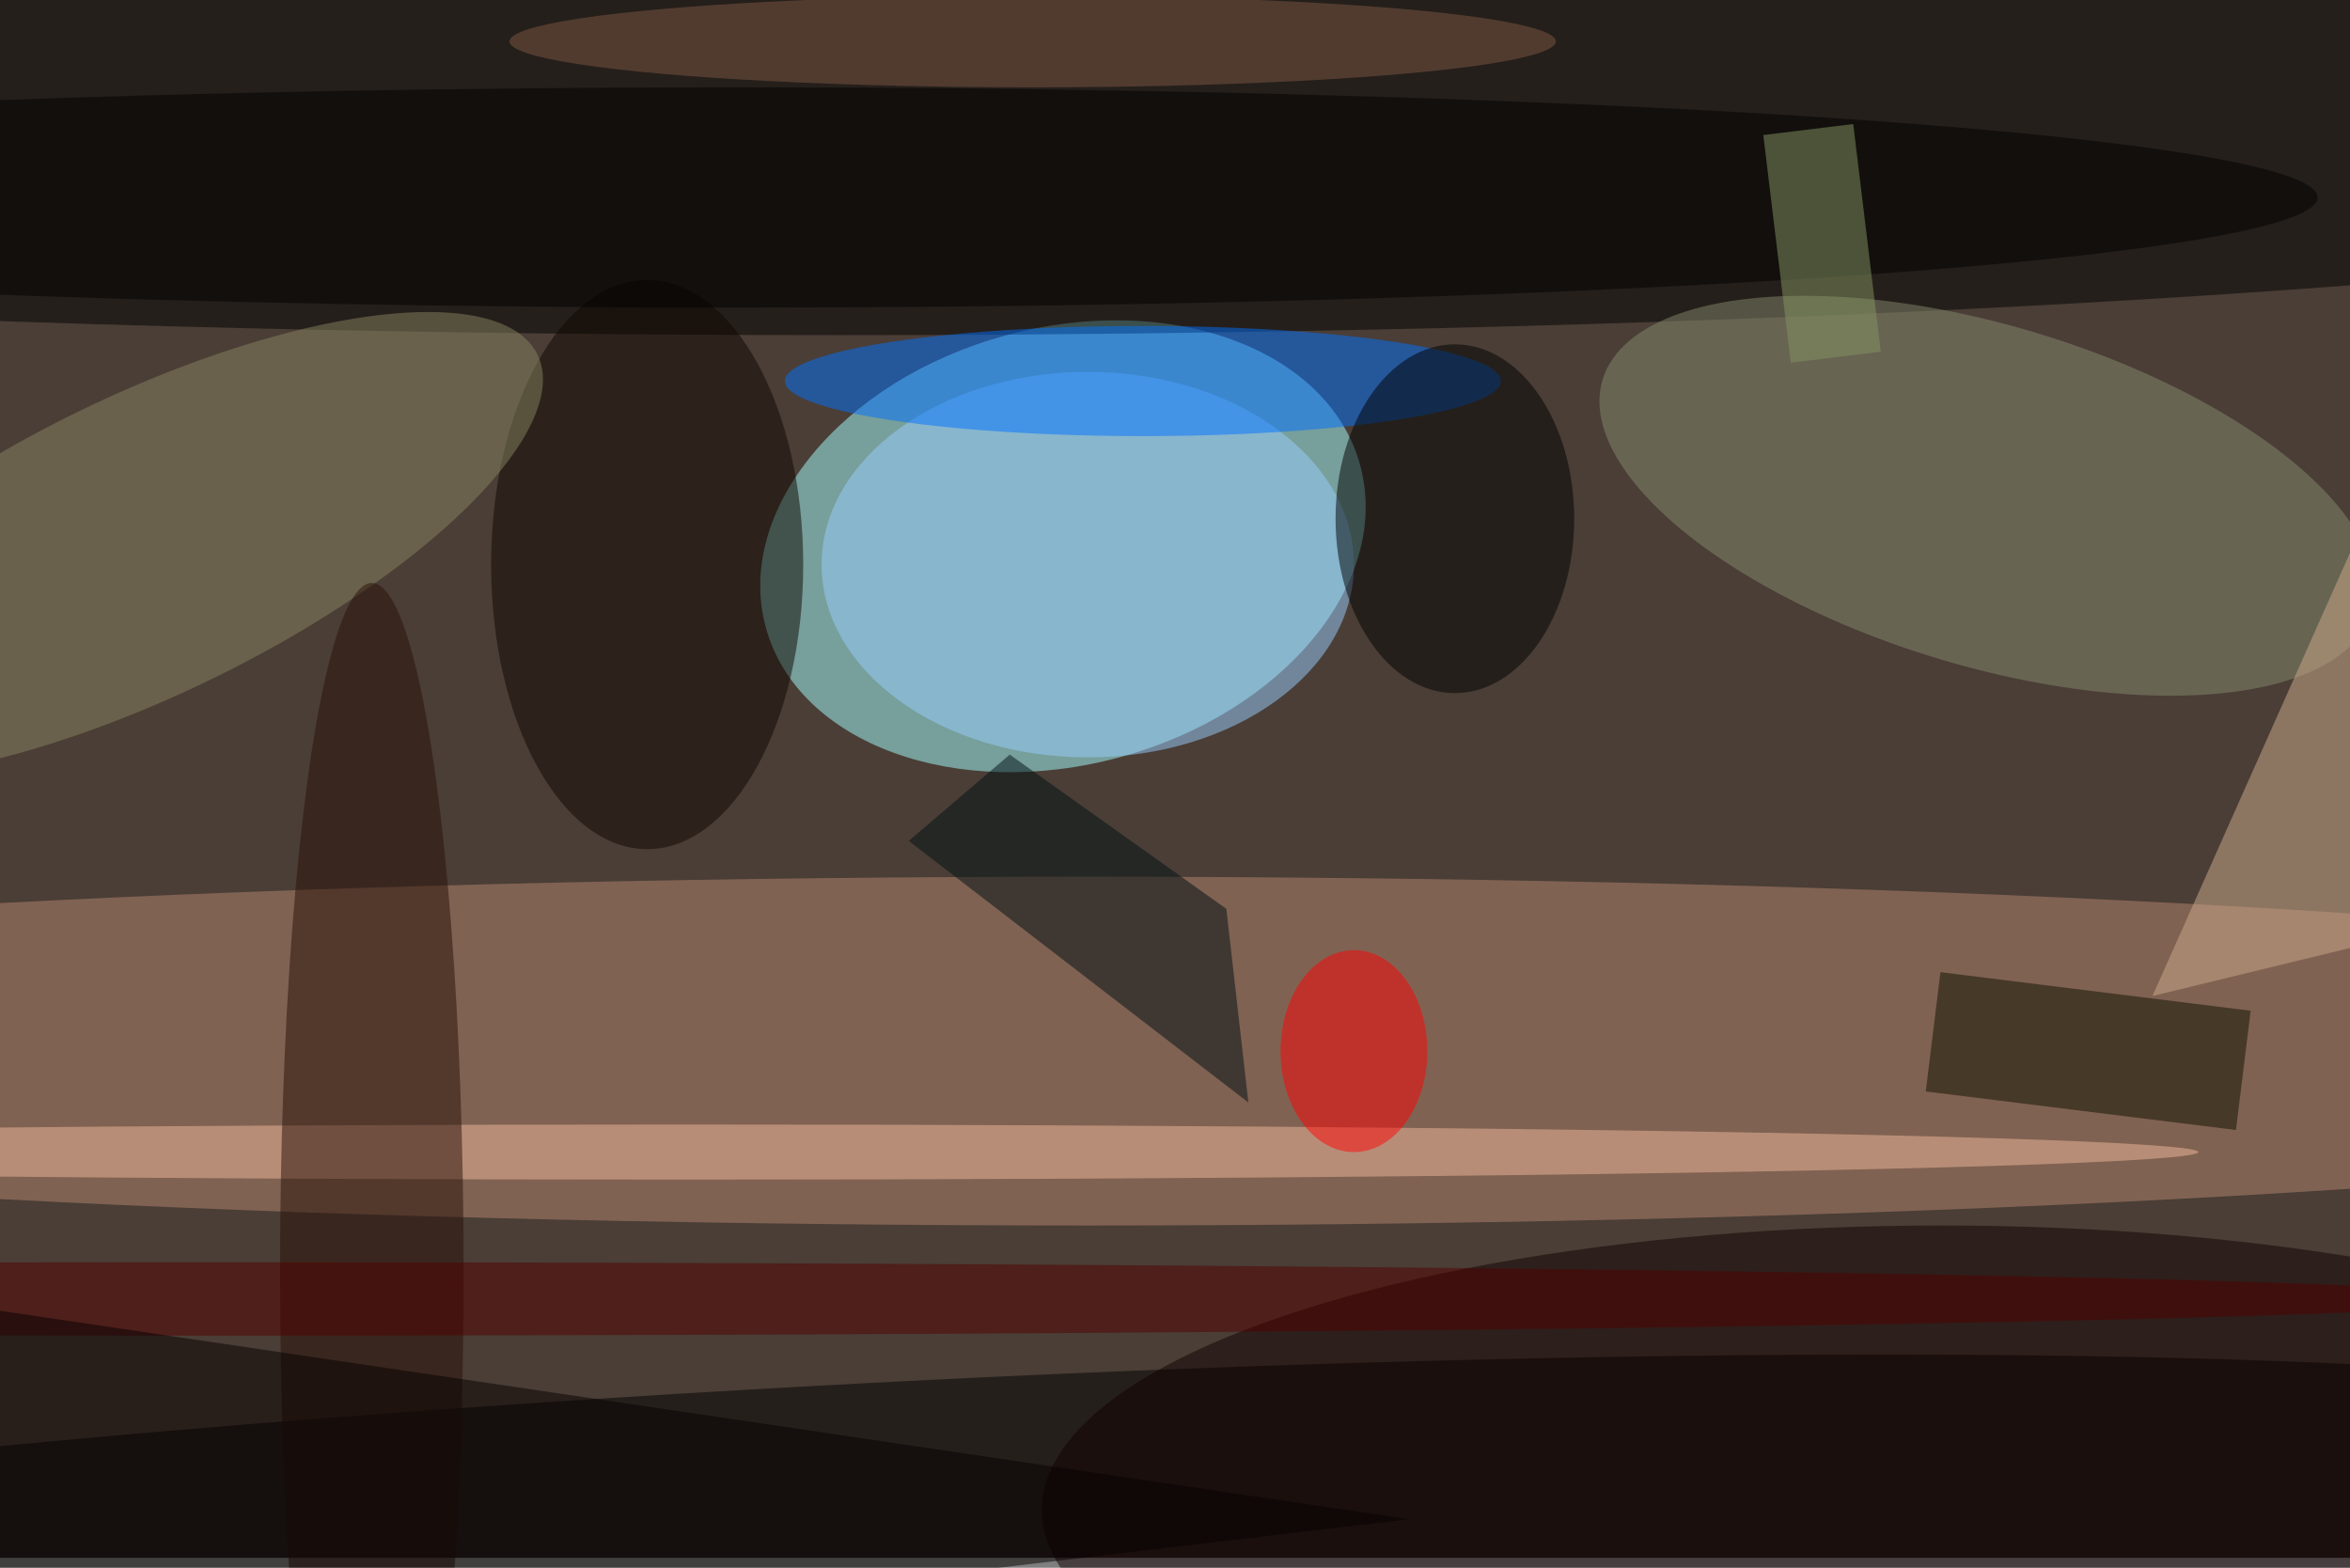 <svg xmlns="http://www.w3.org/2000/svg" viewBox="0 0 700 467"><filter id="b"><feGaussianBlur stdDeviation="12" /></filter><path fill="#4a3e36" d="M0 0h700v464H0z"/><g filter="url(#b)" transform="translate(1.4 1.4) scale(2.734)" fill-opacity=".5"><ellipse fill="#a5ffff" rx="1" ry="1" transform="matrix(6.282 22.961 -32.372 8.856 115.3 59)"/><ellipse fill="#b7866e" cx="118" cy="114" rx="224" ry="19"/><ellipse rx="1" ry="1" transform="matrix(215.141 -11.275 .986 18.822 94.8 169)"/><ellipse cx="91" cy="13" rx="255" ry="23"/><ellipse fill="#98cfff" cx="118" cy="61" rx="29" ry="21"/><ellipse fill="#868b6f" rx="1" ry="1" transform="matrix(-41.911 -12.639 5.351 -17.745 216 53.5)"/><ellipse fill="#0f0600" cx="70" cy="61" rx="17" ry="31"/><ellipse fill="#100" cx="211" cy="164" rx="98" ry="31"/><ellipse fill="#0071ff" cx="124" cy="41" rx="39" ry="6"/><ellipse fill="#898560" rx="1" ry="1" transform="rotate(154.1 .9 31.2) scale(47.487 16.282)"/><ellipse cx="158" cy="56" rx="13" ry="19"/><ellipse cx="80" cy="21" rx="172" ry="12"/><path fill="#001015" d="M133.1 98.5l2.4 21.1-37-28.5 11-9.4z"/><ellipse fill="#f3bb9e" cx="74" cy="125" rx="165" ry="3"/><ellipse fill="#281108" cx="40" cy="138" rx="10" ry="75"/><ellipse fill="#530000" cx="23" cy="141" rx="250" ry="4"/><path fill="#ceac8d" d="M234 108l37-83v74z"/><ellipse fill="#7e5844" cx="112" cy="4" rx="57" ry="5"/><path fill="#111301" d="M209.3 118.4l1.6-13 33.8 4.2-1.6 13z"/><path fill="#070000" d="M-16 185v-45l169 25z"/><ellipse fill="#ff0407" cx="147" cy="114" rx="8" ry="11"/><path fill="#879763" d="M194.6 39l-3-24.8 9.8-1.2 3 24.8z"/></g></svg>